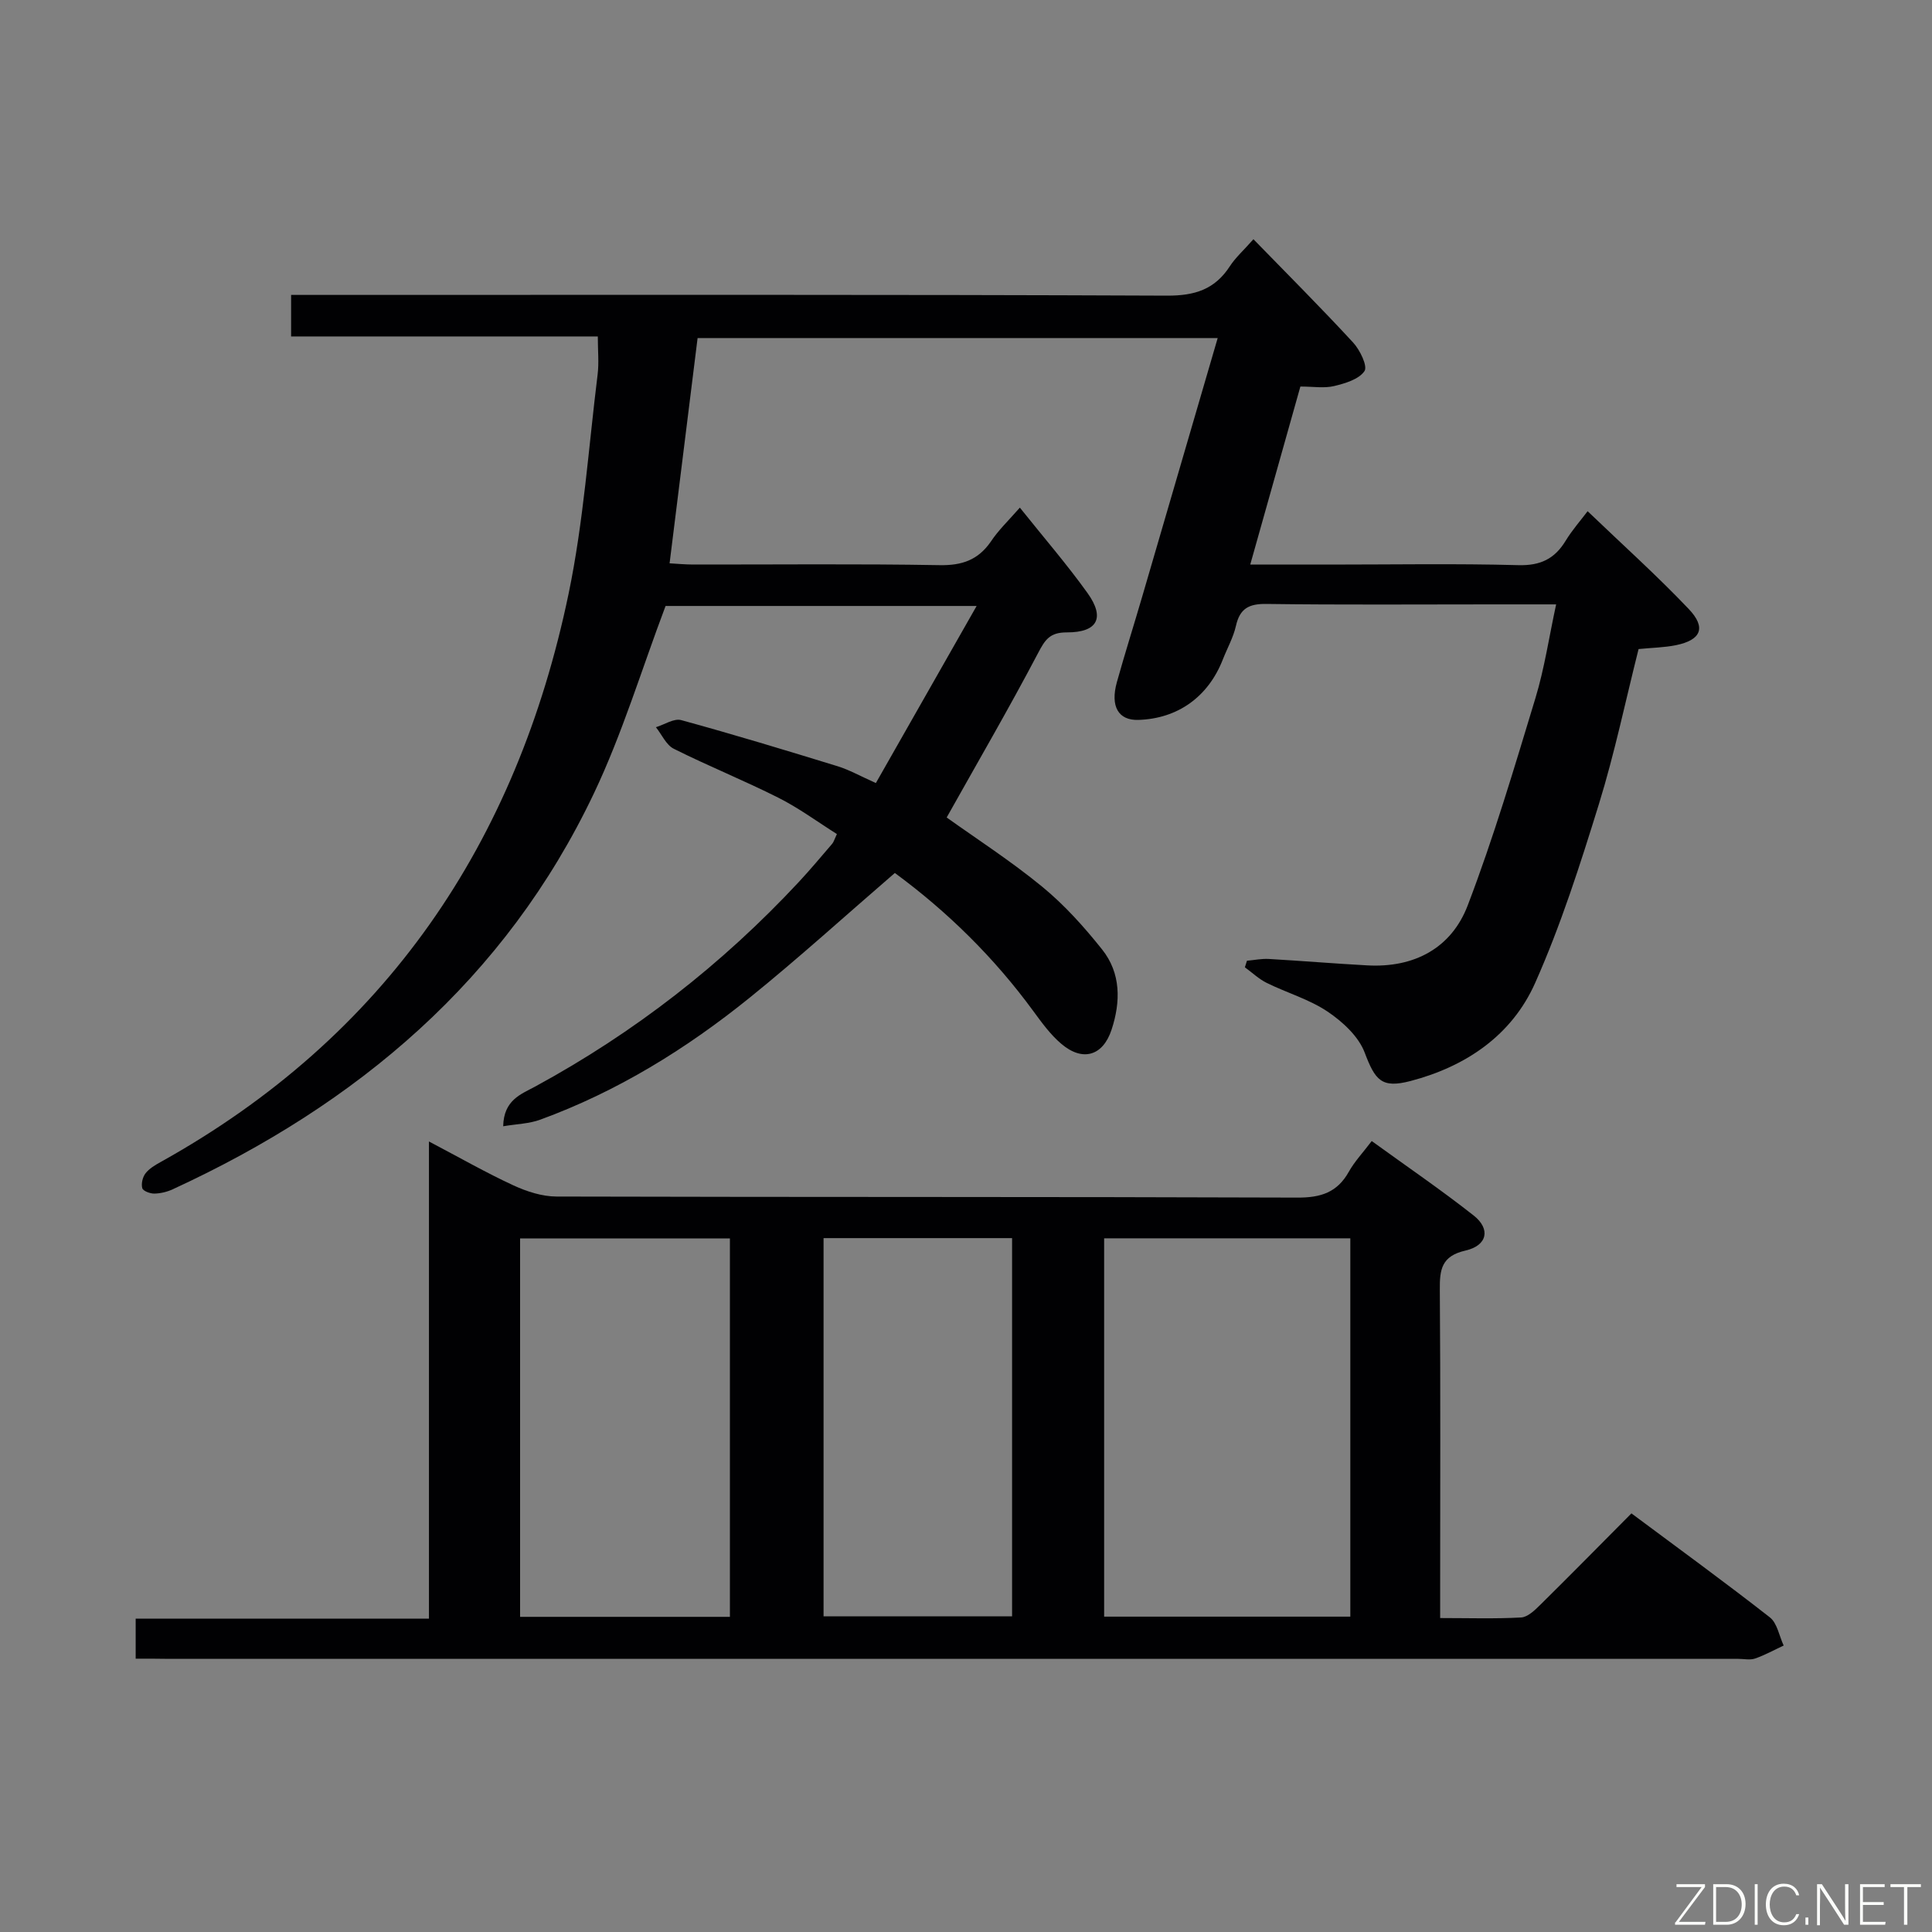 <svg enable-background="new 0 0 400 400" viewBox="0 0 400 400" xmlns="http://www.w3.org/2000/svg"><rect x="0" y="0" width="400" height="400" fill="#808080" stroke="none"/><path d="m211.15 105.1c4.99 6.24 9.78 11.78 14.02 17.7 3.66 5.12 2.07 8.15-4.3 8.13-3.52-.01-4.5 1.51-5.97 4.32-6.01 11.43-12.51 22.6-18.9 34 6.18 4.42 13.31 9.02 19.82 14.37 4.58 3.76 8.63 8.28 12.34 12.93 3.94 4.93 3.88 10.85 1.98 16.63-1.79 5.45-5.99 6.68-10.39 2.95-2.25-1.9-4.05-4.39-5.81-6.79-8.12-11.1-17.78-20.59-28.67-28.6-10.18 8.78-19.89 17.61-30.08 25.84-13.13 10.6-27.41 19.42-43.35 25.24-2.29.84-4.87.89-7.66 1.36.11-5.46 3.71-6.64 6.64-8.23 20.51-11.15 38.68-25.29 54.58-42.36 2.38-2.56 4.62-5.25 6.9-7.9.3-.35.43-.86.97-2.01-4-2.52-7.87-5.38-12.1-7.51-7.12-3.59-14.53-6.57-21.66-10.14-1.59-.79-2.49-2.95-3.71-4.47 1.76-.53 3.73-1.88 5.23-1.47 10.87 2.97 21.65 6.25 32.42 9.56 2.36.73 4.56 1.98 7.89 3.47 6.77-11.9 13.53-23.79 20.86-36.66-22.88 0-44.08 0-64.4 0-4.98 13.19-8.96 26.43-14.83 38.78-18.32 38.56-49 64.39-87.21 81.99-1.17.54-2.54.87-3.82.89-.86.01-2.31-.53-2.48-1.11-.26-.91.06-2.29.66-3.07.77-1 1.99-1.72 3.13-2.35 46.64-25.95 73.74-66.1 84.47-117.66 3.1-14.9 4.13-30.24 6.01-45.39.3-2.44.04-4.95.04-7.88-21.19 0-42.13 0-63.5 0 0-2.99 0-5.52 0-8.6h5.88c58.5 0 116.99-.1 175.49.15 5.76.02 9.88-1.3 12.99-6.09 1.15-1.77 2.79-3.23 4.88-5.59 7.1 7.3 14.02 14.21 20.64 21.39 1.42 1.54 3.04 4.89 2.35 5.91-1.14 1.7-4 2.55-6.29 3.1-2.04.49-4.29.1-6.98.1-3.41 12.12-6.8 24.15-10.38 36.86h16.53c13 0 26-.23 38.99.12 4.56.12 7.5-1.3 9.78-5.05 1.36-2.23 3.12-4.22 4.55-6.12 7.15 6.86 14.32 13.29 20.93 20.24 3.69 3.88 2.55 6.44-2.65 7.5-2.42.49-4.93.52-7.73.8-2.69 10.66-4.95 21.54-8.22 32.12-3.87 12.5-7.88 25.06-13.19 37-4.82 10.84-14.31 17.3-25.8 20.31-6.01 1.57-7.32-.14-9.5-5.89-1.27-3.35-4.57-6.39-7.68-8.48-3.81-2.56-8.43-3.88-12.6-5.94-1.64-.81-3.02-2.14-4.52-3.23.14-.45.29-.9.43-1.36 1.5-.13 3-.45 4.49-.37 6.81.39 13.6.96 20.41 1.33 9.71.54 17.42-3.55 20.81-12.43 5.37-14.05 9.65-28.52 14.02-42.92 1.86-6.13 2.8-12.55 4.28-19.39-4.71 0-8.85 0-12.99 0-15.67 0-31.33.12-47-.09-3.62-.05-5.49.94-6.3 4.53-.54 2.4-1.8 4.63-2.71 6.95-3.02 7.75-9.34 12.28-17.51 12.53-4.11.12-5.84-2.78-4.43-7.83 1.65-5.91 3.51-11.77 5.23-17.66 5.17-17.66 10.32-35.34 15.64-53.57-36.01 0-71.7 0-107.68 0-1.89 15.21-3.8 30.62-5.8 46.64 1.48.08 3.2.25 4.92.25 17 .02 34-.17 51 .13 4.63.08 7.93-1.07 10.56-4.83 1.55-2.36 3.61-4.32 6.04-7.08z" fill="#010103"/><path d="m28.09 343.41c0-3.12 0-5.53 0-8.29h60.72c0-32.86 0-65.36 0-98.79 6.41 3.37 11.84 6.48 17.49 9.09 2.75 1.27 5.93 2.3 8.91 2.31 51.14.14 102.28.03 153.42.22 4.85.02 8.24-1.08 10.63-5.35 1.19-2.13 2.92-3.95 4.74-6.36 7.24 5.25 14.36 10.1 21.11 15.42 3.54 2.79 2.84 6.21-1.68 7.25-5.01 1.14-5.37 3.95-5.33 8.15.16 20.65.07 41.31.07 61.97v5.97c5.89 0 11.34.18 16.76-.12 1.38-.08 2.84-1.51 3.97-2.62 6.26-6.18 12.42-12.44 18.87-18.93 9.84 7.33 19.37 14.26 28.65 21.52 1.54 1.2 1.94 3.86 2.87 5.84-1.97.92-3.88 1.98-5.92 2.69-1.04.36-2.31.07-3.48.07-108.28 0-216.55 0-324.83 0-2.16-.04-4.31-.04-6.97-.04zm251.48-87.03c-17.36 0-34.13 0-50.97 0v78.33h50.97c0-26.2 0-52.11 0-78.33zm-128.45 78.37c0-26.38 0-52.4 0-78.35-14.72 0-28.96 0-43.44 0v78.35zm19.39-78.41v78.31h39.03c0-26.25 0-52.14 0-78.31-13.05 0-25.82 0-39.03 0z" fill="#010103"/><g fill="#fbfcfa"><path d="m346.9 398 5.4-7.3h-5.2v-.6h5.9v.6l-5.4 7.2h5.5l-.1.6h-6.2v-.5z"/><path d="m354.7 390.1h2.8c2.3 0 3.9 1.6 3.9 4.1s-1.6 4.3-3.9 4.3h-2.8zm.6 7.8h2c2.2 0 3.3-1.6 3.3-3.6 0-1.8-1-3.6-3.3-3.6h-2z"/><path d="m363.9 390.1v8.4h-.6v-8.4h1.6z"/><path d="m372.5 396.3c-.4 1.3-1.4 2.3-3.2 2.3-2.4 0-3.7-1.9-3.7-4.3 0-2.3 1.2-4.3 3.7-4.3 1.8 0 2.9 1 3.2 2.4h-.6c-.4-1.1-1.1-1.8-2.5-1.8-2.1 0-3 1.9-3 3.7s.9 3.7 3 3.7c1.4 0 2.1-.7 2.5-1.7z"/><path d="m373.8 398.5v-1.5h.6v1.5z"/><path d="m376.2 398.5v-8.4h1c1.3 2 4.4 6.7 4.9 7.6-.1-1.2-.1-2.4-.1-3.8v-3.8h.7v8.4h-.9c-1.2-1.9-4.4-6.8-5-7.7.1 1.1 0 2.3 0 3.9v3.9h-.6z"/><path d="m390 394.4h-4.3v3.5h4.7l-.1.6h-5.2v-8.4h5.1v.6h-4.5v3.1h4.3z"/><path d="m394.2 390.7h-2.8v-.6h6.3v.6h-2.8v7.8h-.7z"/></g></svg>
